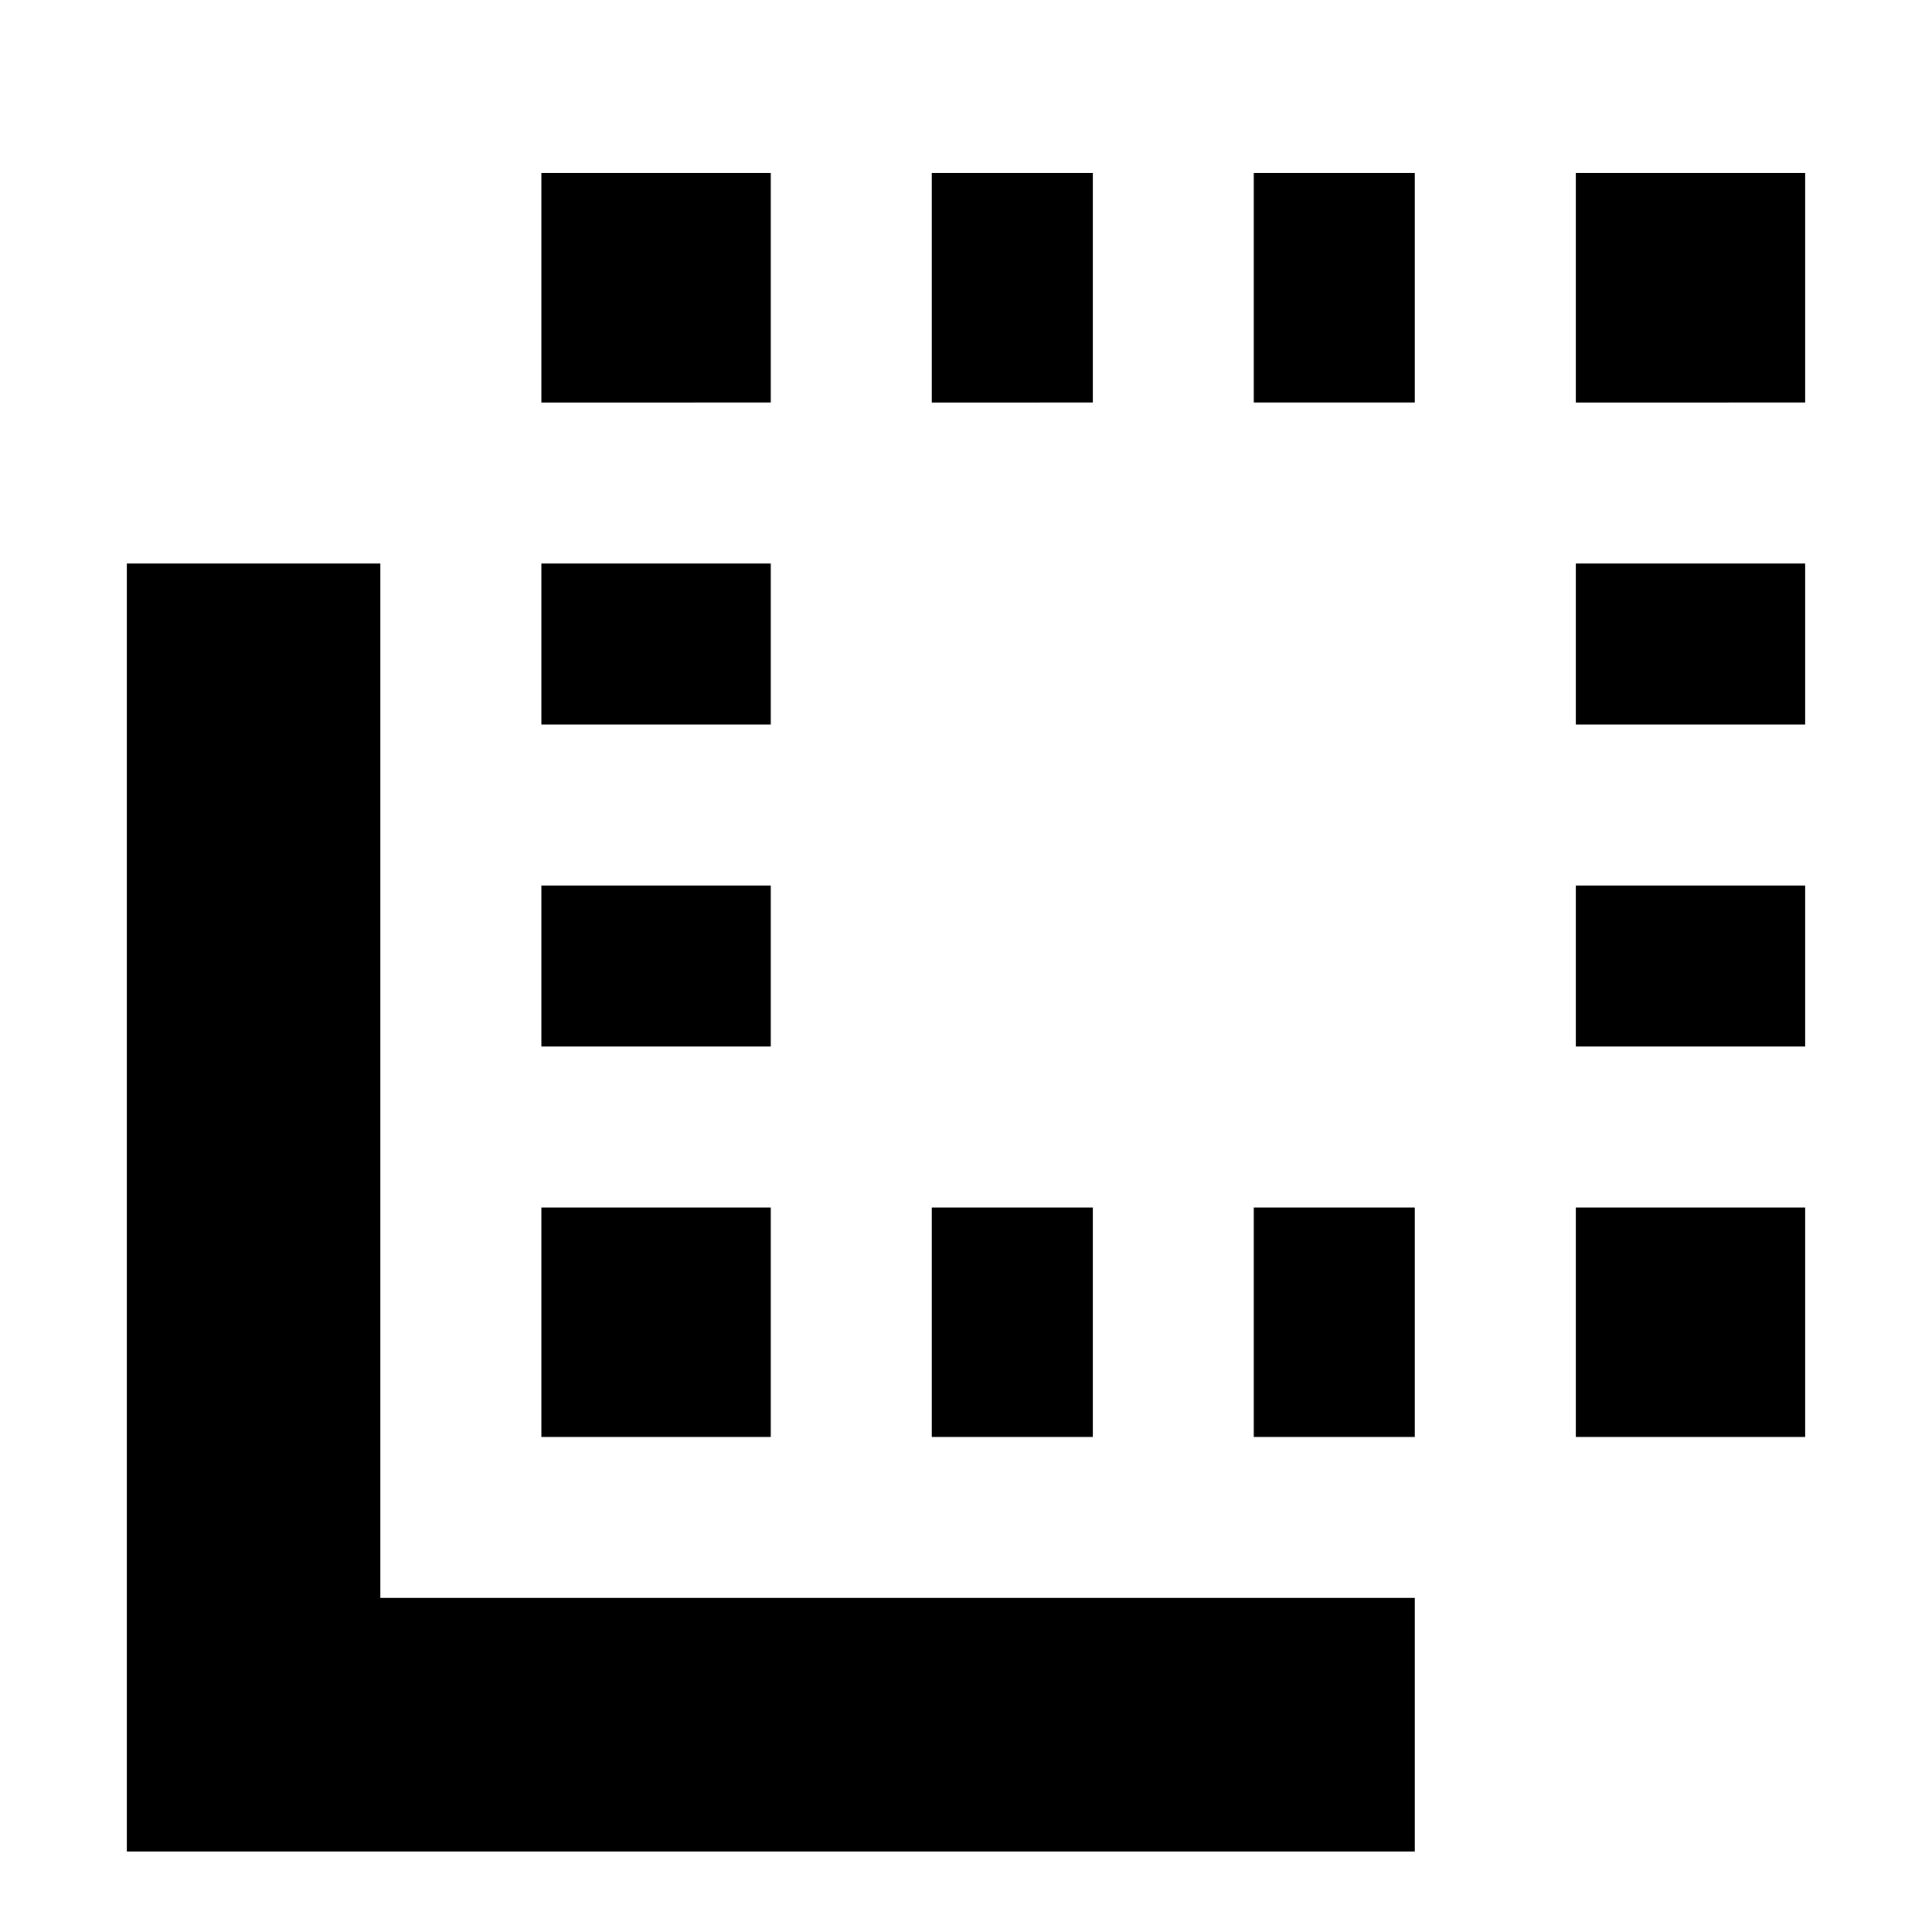 <svg xmlns="http://www.w3.org/2000/svg" height="24" width="24"><path d="M6.725 9V7h2.85v2Zm0 4v-2h2.85v2Zm0-8V2.15h2.85V5Zm4.85 12.85V15h2v2.85Zm8-12.85V2.15h2.85V5Zm-8 0V2.15h2V5Zm-4.85 12.85V15h2.85v2.85ZM19.575 13v-2h2.85v2Zm0-4V7h2.85v2Zm0 8.85V15h2.85v2.85Zm-18 5.15V7h3.15v12.85h12.85V23Zm14-18V2.15h2V5Zm0 12.85V15h2v2.85Z"/></svg>